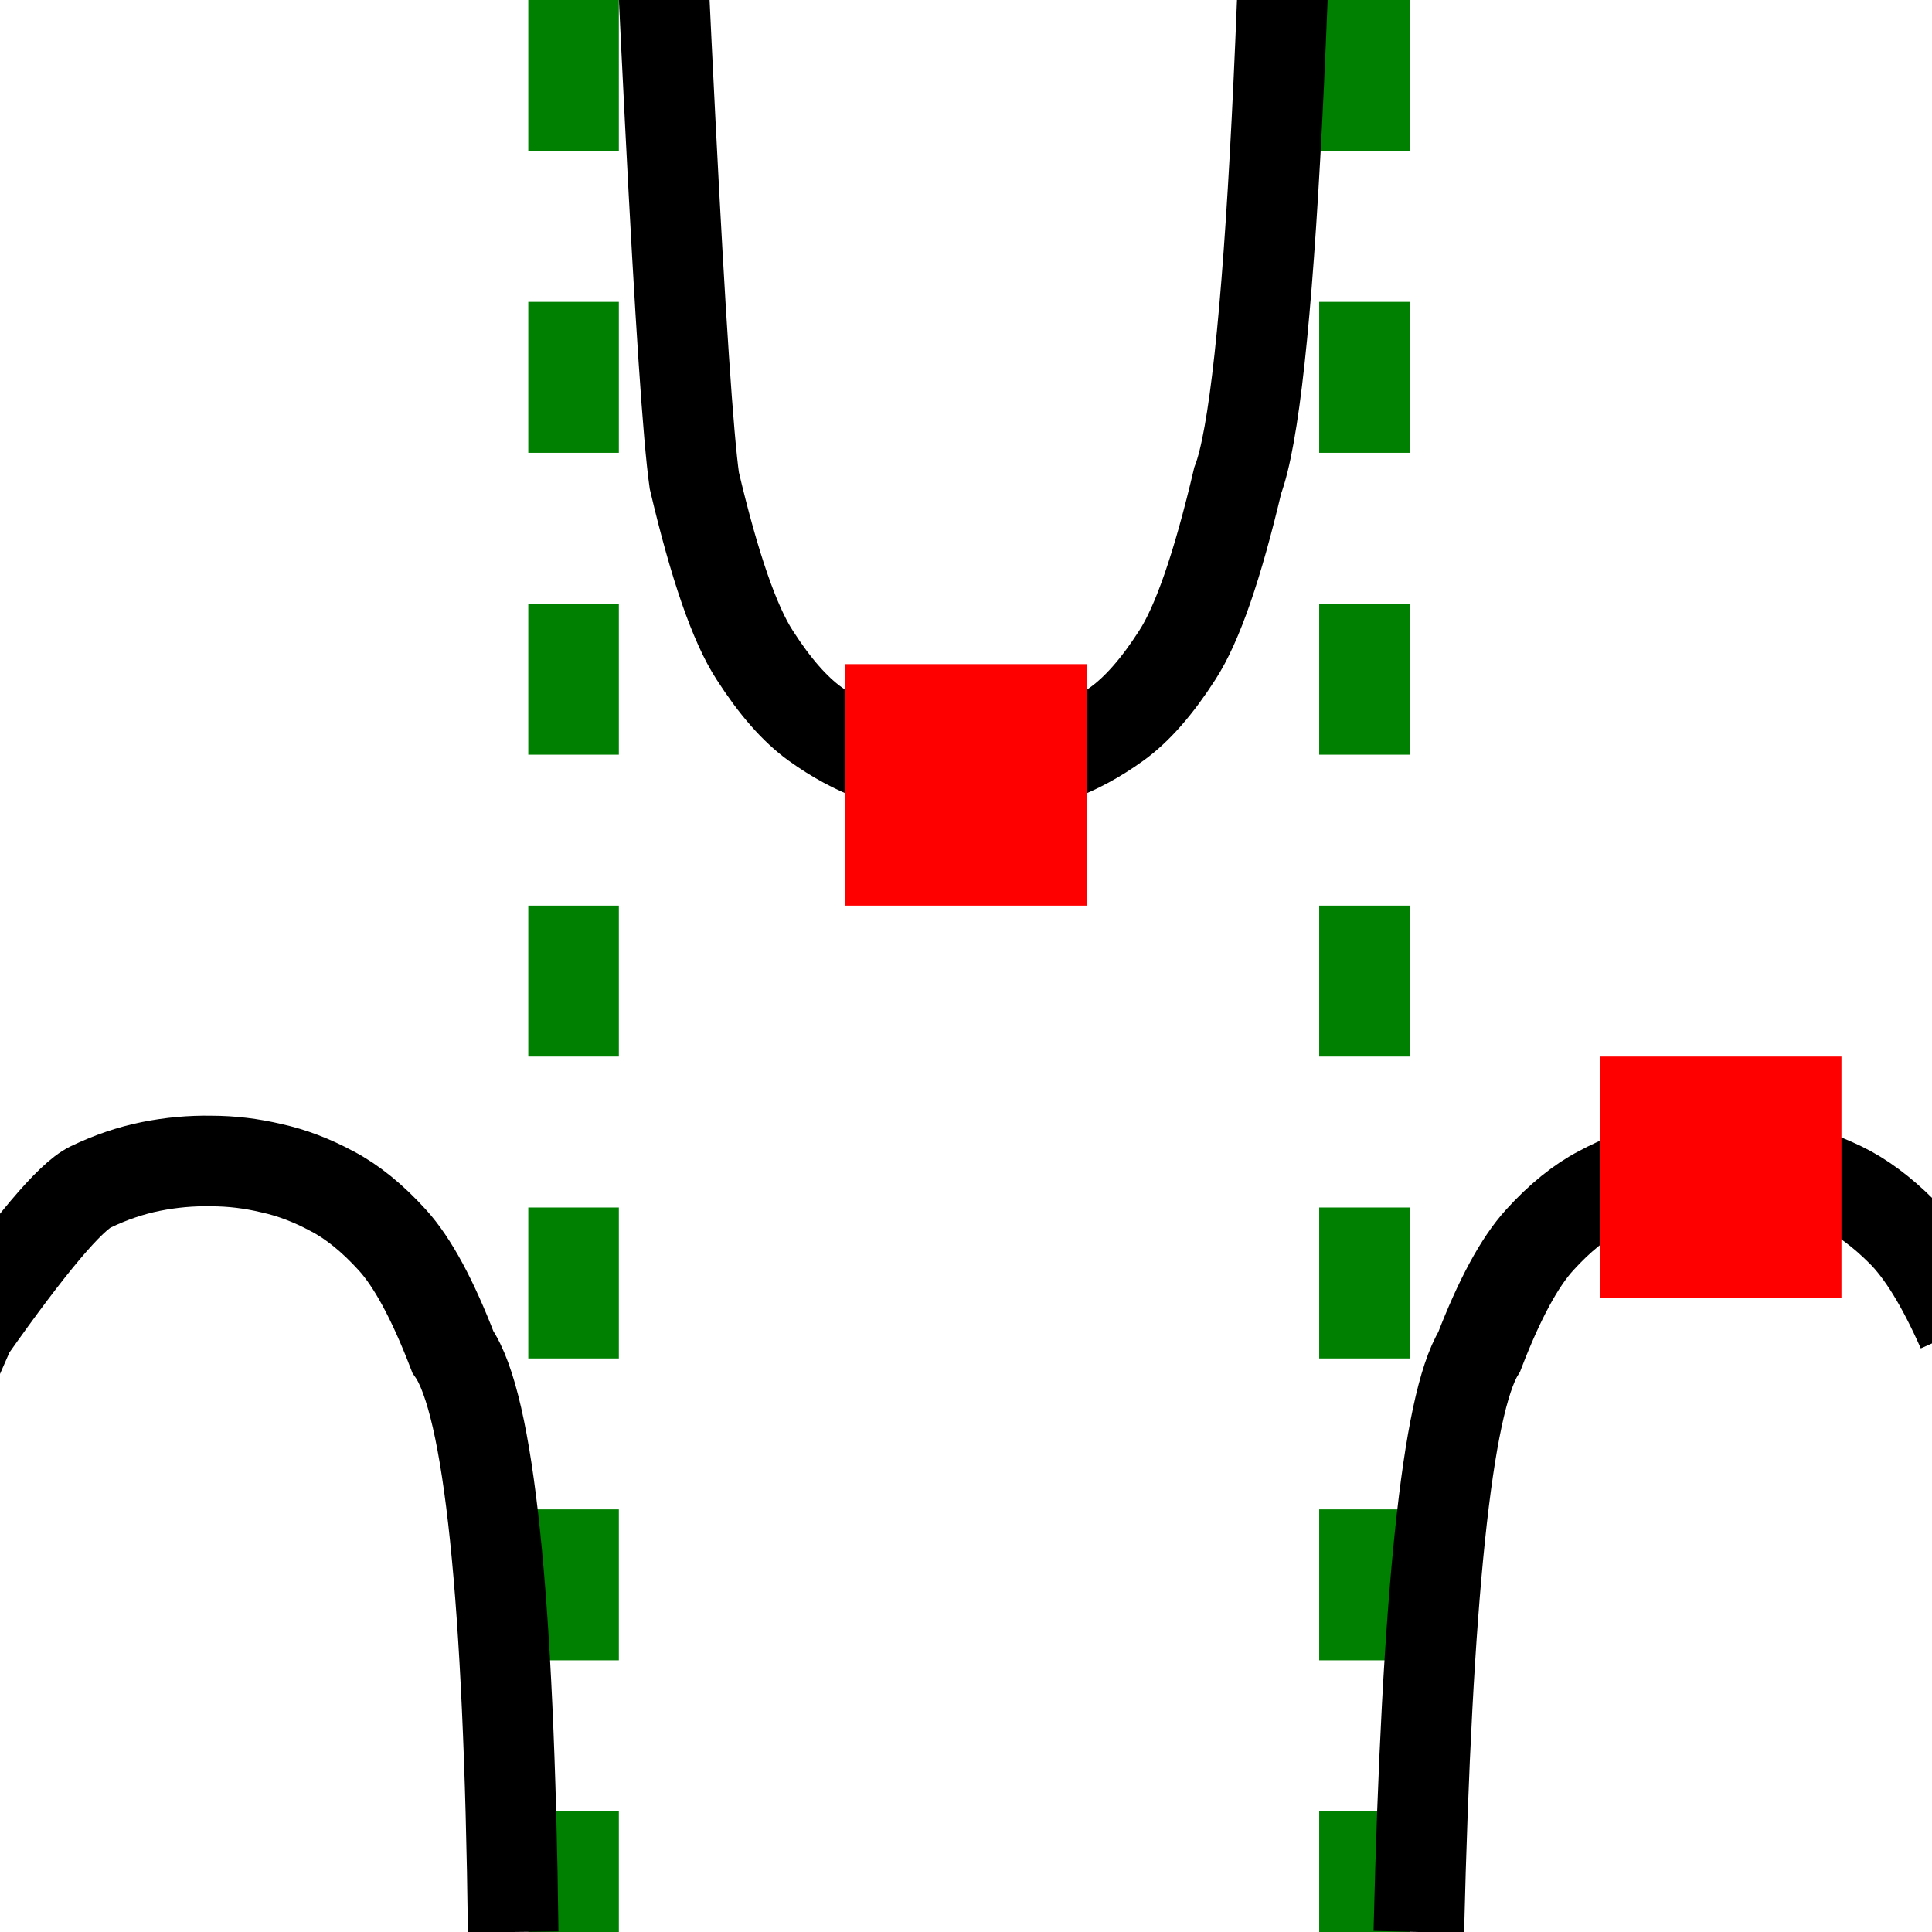 <?xml version="1.0" encoding="UTF-8" standalone="no"?>
<svg width="32" height="32" viewBox="0 0 32 32" xmlns="http://www.w3.org/2000/svg">
    <path fill="none" stroke="green" stroke-width="1.5" d="M 9.5,0 L 9.5,32 M 22.6,0 L 22.6,32" stroke-dasharray="2.5"/>
    <path fill="none" stroke="black" stroke-width="1.5" d="M -1.00,23.17 Q -1.00,23.17 -0.50,22.03 Q 1.00,19.90 1.50,19.66 Q 2.00,19.42 2.50,19.32 Q 3.00,19.22 3.50,19.23 Q 4.00,19.23 4.50,19.35 Q 5.00,19.46 5.50,19.73 Q 6.00,19.99 6.50,20.54 Q 7.00,21.09 7.50,22.39 Q 8.40,23.69 8.50,32 M 10.50,-11.69 Q 11.20,5.85 11.50,7.96 Q 12.00,10.08 12.50,10.85 Q 13.00,11.63 13.50,11.99 Q 14.00,12.35 14.50,12.53 Q 15.00,12.70 15.50,12.75 Q 16.00,12.80 16.50,12.75 Q 17.00,12.70 17.50,12.53 Q 18.00,12.35 18.50,11.99 Q 19.00,11.63 19.50,10.85 Q 20.00,10.08 20.50,7.96 Q 21.30,5.85 21.50,-11.69 M 23.50,32 Q 23.70,23.69 24.50,22.39 Q 25.00,21.09 25.50,20.54 Q 26.00,19.99 26.50,19.73 Q 27.00,19.46 27.50,19.35 Q 28.00,19.23 28.50,19.23 Q 29.00,19.22 29.50,19.32 Q 30.00,19.42 30.50,19.66 Q 31.00,19.90 31.50,20.40 Q 32.00,20.90 32.50,22.03"/>    
    <rect x="14" y="11" width="4" height="4" fill="red"/>
    <rect x="26.5" y="17.5" width="4" height="4" fill="red"/>
</svg>